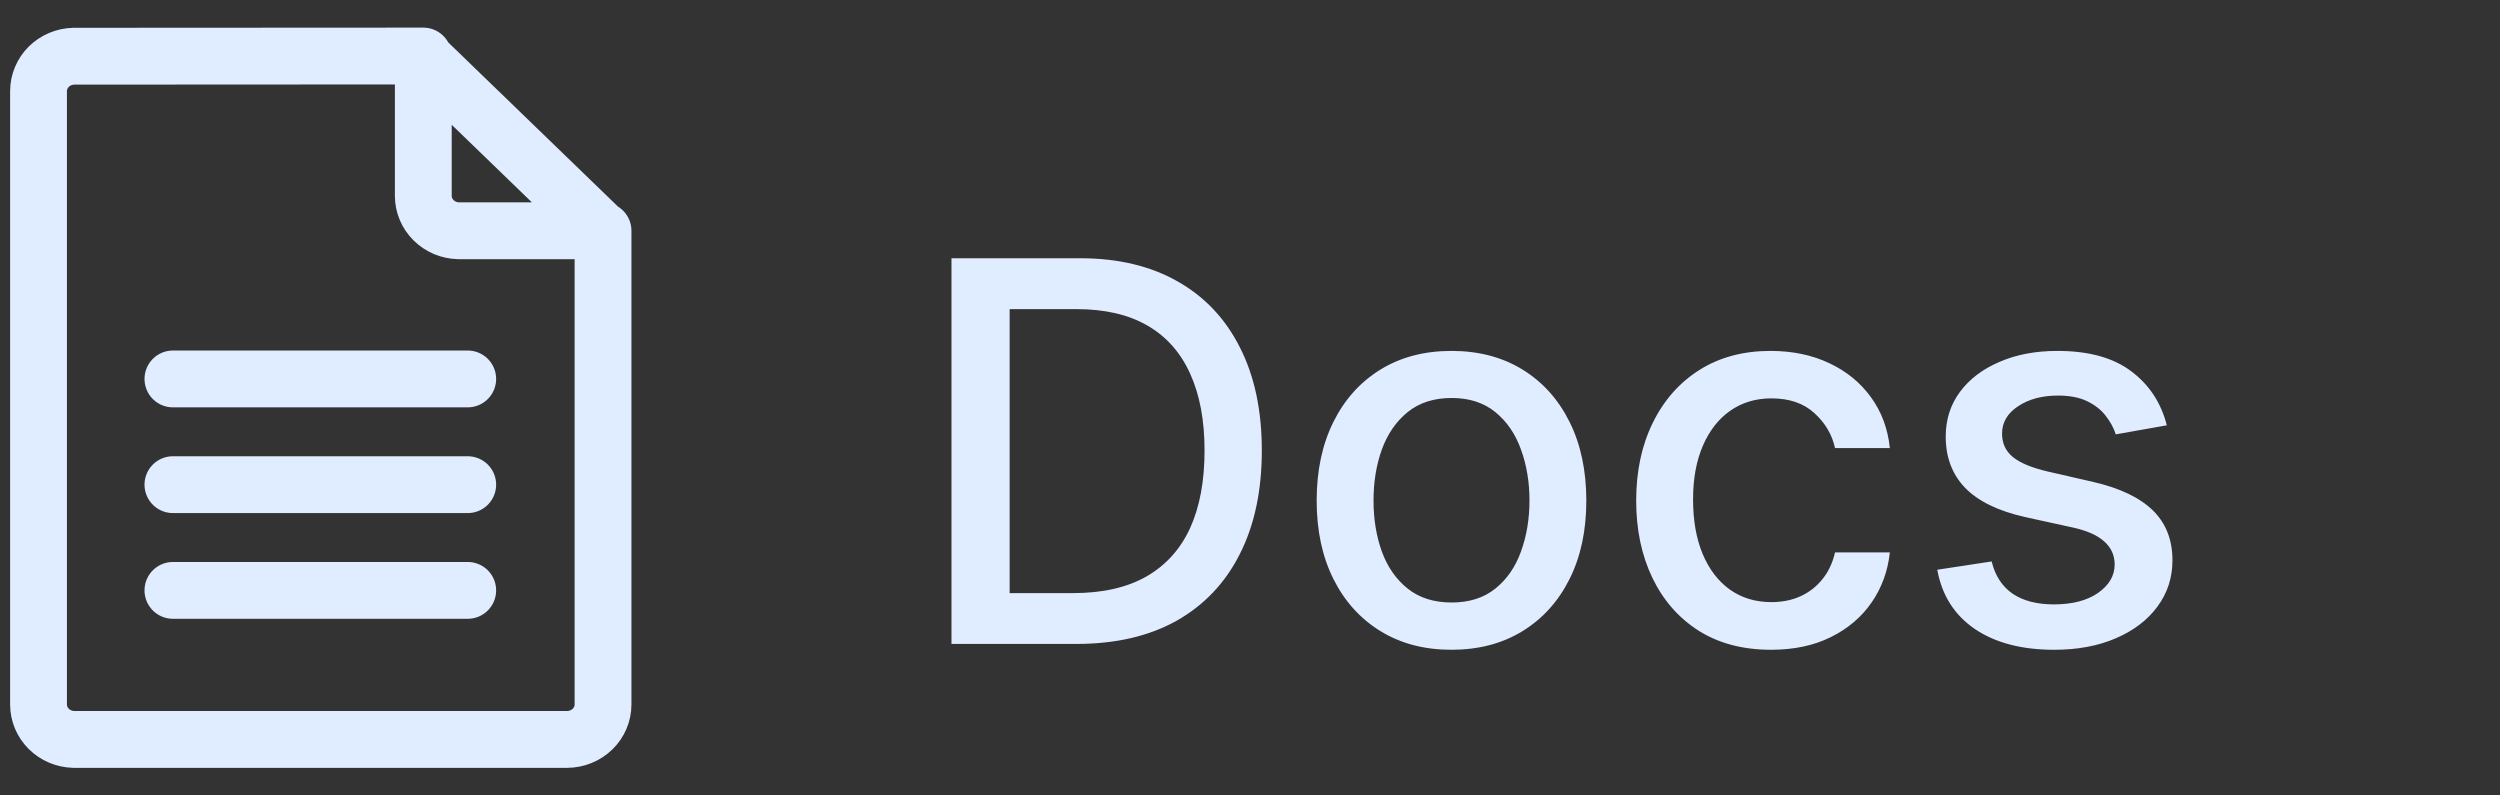 <svg width="66" height="21" viewBox="0 0 66 21" fill="none" xmlns="http://www.w3.org/2000/svg">
<rect x="0" y="0" width="66" height="21" fill="#333333" stroke="none"/>
<path d="M28.415 17H25.119V6.818H28.519C29.517 6.818 30.374 7.022 31.09 7.43C31.805 7.834 32.354 8.416 32.735 9.175C33.12 9.93 33.312 10.837 33.312 11.894C33.312 12.955 33.118 13.866 32.73 14.629C32.346 15.391 31.789 15.977 31.06 16.389C30.331 16.796 29.449 17 28.415 17ZM26.655 15.658H28.33C29.106 15.658 29.75 15.512 30.264 15.22C30.778 14.925 31.162 14.499 31.418 13.943C31.673 13.382 31.8 12.7 31.8 11.894C31.8 11.095 31.673 10.418 31.418 9.861C31.166 9.304 30.79 8.881 30.289 8.593C29.789 8.305 29.167 8.161 28.425 8.161H26.655V15.658ZM38.319 17.154C37.603 17.154 36.979 16.99 36.445 16.662C35.911 16.334 35.497 15.875 35.202 15.285C34.907 14.695 34.76 14.005 34.76 13.217C34.76 12.425 34.907 11.732 35.202 11.139C35.497 10.545 35.911 10.085 36.445 9.756C36.979 9.428 37.603 9.264 38.319 9.264C39.035 9.264 39.66 9.428 40.194 9.756C40.727 10.085 41.142 10.545 41.437 11.139C41.732 11.732 41.879 12.425 41.879 13.217C41.879 14.005 41.732 14.695 41.437 15.285C41.142 15.875 40.727 16.334 40.194 16.662C39.66 16.99 39.035 17.154 38.319 17.154ZM38.324 15.906C38.788 15.906 39.173 15.784 39.478 15.538C39.783 15.293 40.008 14.967 40.154 14.559C40.303 14.151 40.378 13.702 40.378 13.212C40.378 12.724 40.303 12.277 40.154 11.869C40.008 11.458 39.783 11.129 39.478 10.88C39.173 10.631 38.788 10.507 38.324 10.507C37.857 10.507 37.469 10.631 37.161 10.88C36.856 11.129 36.629 11.458 36.48 11.869C36.334 12.277 36.261 12.724 36.261 13.212C36.261 13.702 36.334 14.151 36.48 14.559C36.629 14.967 36.856 15.293 37.161 15.538C37.469 15.784 37.857 15.906 38.324 15.906ZM46.755 17.154C46.016 17.154 45.38 16.987 44.846 16.652C44.316 16.314 43.908 15.848 43.623 15.255C43.338 14.662 43.195 13.982 43.195 13.217C43.195 12.441 43.341 11.757 43.633 11.163C43.925 10.567 44.336 10.101 44.866 9.766C45.396 9.432 46.021 9.264 46.74 9.264C47.32 9.264 47.837 9.372 48.291 9.587C48.745 9.799 49.111 10.098 49.39 10.482C49.672 10.867 49.839 11.316 49.892 11.829H48.445C48.366 11.472 48.184 11.163 47.898 10.905C47.617 10.646 47.239 10.517 46.765 10.517C46.351 10.517 45.988 10.626 45.676 10.845C45.368 11.061 45.128 11.369 44.955 11.77C44.783 12.168 44.697 12.638 44.697 13.182C44.697 13.739 44.781 14.219 44.95 14.624C45.119 15.028 45.358 15.341 45.666 15.563C45.978 15.785 46.344 15.896 46.765 15.896C47.047 15.896 47.302 15.845 47.531 15.742C47.763 15.636 47.956 15.485 48.112 15.29C48.271 15.094 48.382 14.859 48.445 14.584H49.892C49.839 15.078 49.678 15.518 49.41 15.906C49.141 16.294 48.782 16.599 48.331 16.821C47.883 17.043 47.358 17.154 46.755 17.154ZM57.204 11.228L55.857 11.467C55.8 11.294 55.711 11.13 55.588 10.974C55.469 10.819 55.306 10.691 55.101 10.592C54.895 10.492 54.639 10.443 54.33 10.443C53.91 10.443 53.558 10.537 53.276 10.726C52.995 10.912 52.854 11.152 52.854 11.447C52.854 11.702 52.948 11.907 53.137 12.063C53.326 12.219 53.631 12.347 54.052 12.446L55.265 12.724C55.968 12.887 56.491 13.137 56.836 13.475C57.181 13.813 57.353 14.252 57.353 14.793C57.353 15.25 57.221 15.658 56.955 16.016C56.694 16.37 56.327 16.649 55.857 16.851C55.389 17.053 54.847 17.154 54.231 17.154C53.376 17.154 52.678 16.972 52.138 16.607C51.598 16.239 51.266 15.717 51.144 15.041L52.58 14.822C52.67 15.197 52.854 15.48 53.132 15.673C53.411 15.861 53.774 15.956 54.221 15.956C54.708 15.956 55.098 15.855 55.389 15.653C55.681 15.447 55.827 15.197 55.827 14.902C55.827 14.663 55.737 14.463 55.558 14.3C55.383 14.138 55.113 14.015 54.748 13.932L53.455 13.649C52.743 13.487 52.216 13.228 51.874 12.874C51.536 12.519 51.367 12.07 51.367 11.526C51.367 11.075 51.493 10.681 51.745 10.343C51.997 10.005 52.345 9.741 52.789 9.553C53.233 9.36 53.742 9.264 54.316 9.264C55.141 9.264 55.79 9.443 56.264 9.801C56.738 10.156 57.052 10.631 57.204 11.228Z" fill="#E0ECFF"/>
<path d="M11.132 1.484L15.896 6.092M4.565 10.004H12.348M4.565 15.586H12.348M4.565 12.795H12.348M1.947 1.484C1.698 1.49 1.461 1.59 1.287 1.762C1.114 1.935 1.017 2.166 1.017 2.407V18.598C1.017 18.839 1.114 19.07 1.287 19.242C1.461 19.415 1.698 19.515 1.947 19.521H14.966C15.219 19.521 15.462 19.423 15.641 19.25C15.82 19.077 15.92 18.843 15.92 18.598V6.092H12.105C11.856 6.086 11.62 5.987 11.446 5.814C11.272 5.642 11.175 5.411 11.175 5.17V1.479L1.947 1.484Z" stroke="#E0ECFF" stroke-width="1.5" stroke-linecap="round" stroke-linejoin="round"/>
</svg>
